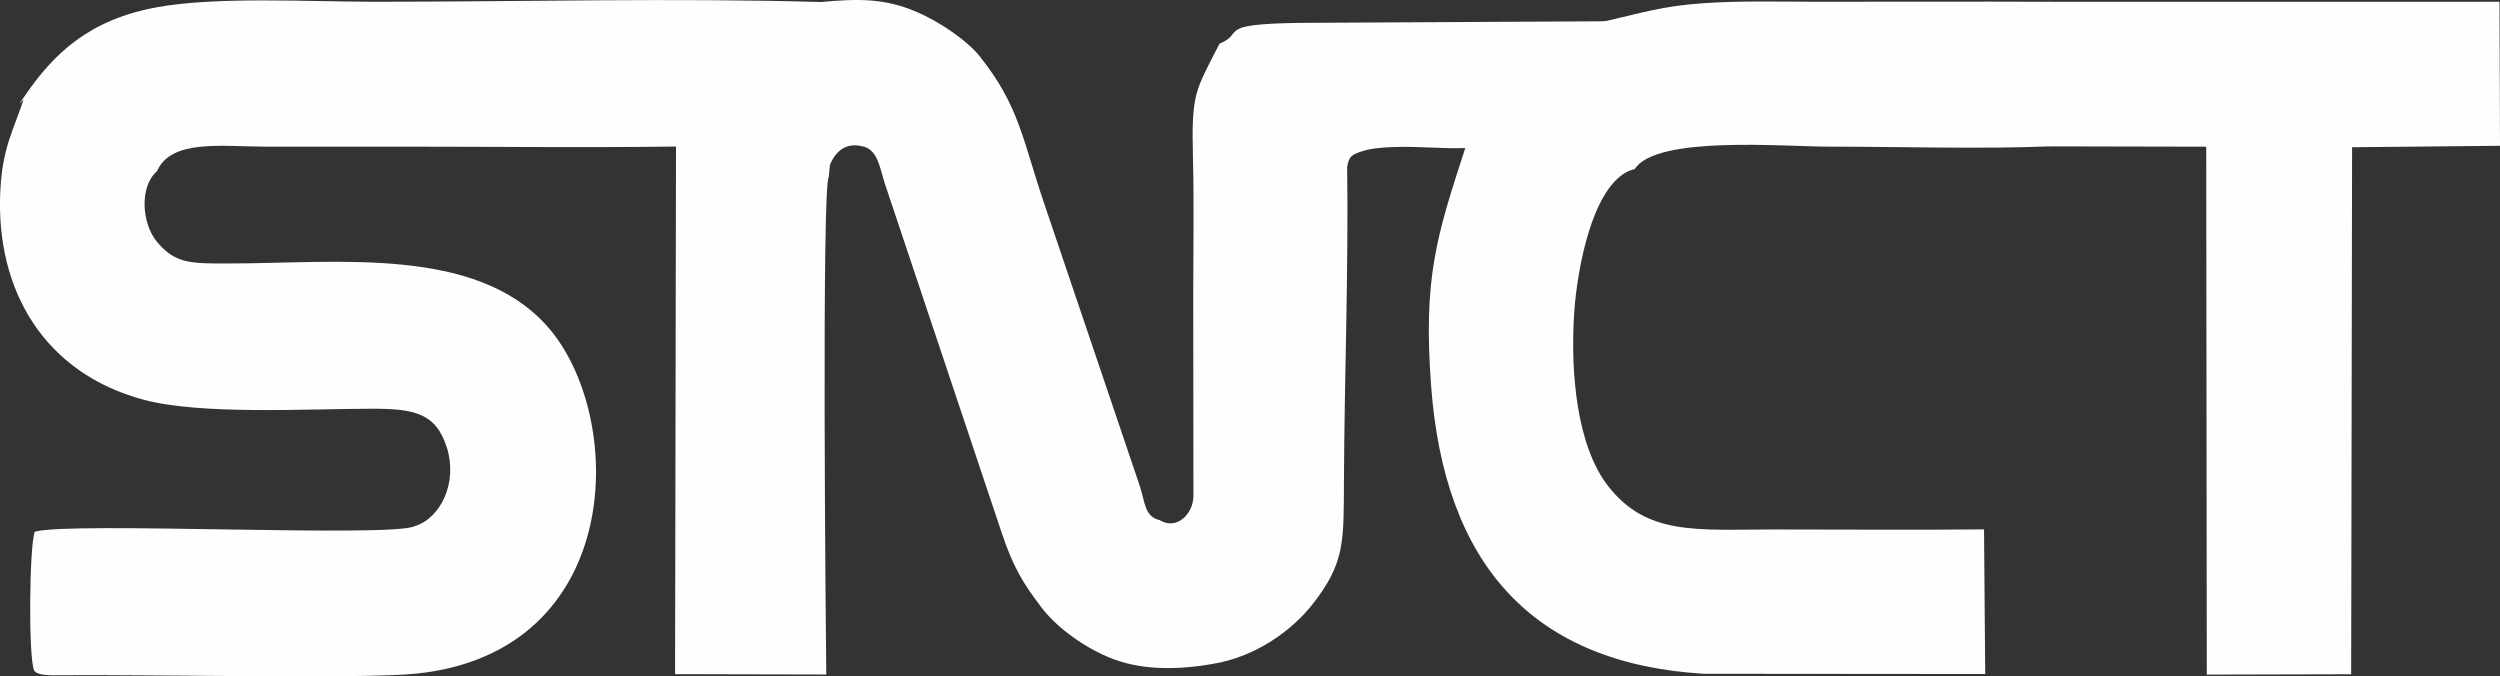 <?xml version="1.0" encoding="UTF-8"?>
<!DOCTYPE svg PUBLIC "-//W3C//DTD SVG 1.1//EN" "http://www.w3.org/Graphics/SVG/1.1/DTD/svg11.dtd">
<!-- Creator: CorelDRAW -->
<svg xmlns="http://www.w3.org/2000/svg" xml:space="preserve" width="2739px" height="741px" version="1.1" style="shape-rendering:geometricPrecision; text-rendering:geometricPrecision; image-rendering:optimizeQuality; fill-rule:evenodd; clip-rule:evenodd"
viewBox="0 0 2055.05 555.96"
 xmlns:xlink="http://www.w3.org/1999/xlink"
 xmlns:xodm="http://www.corel.com/coreldraw/odm/2003">
 <rect x="0" y="0" width="2055.05" height="555.96" fill="#333333" stroke="none"/>
 <defs>
  <style type="text/css">
   <![CDATA[
    .str0 {stroke:#FEFEFE;stroke-width:1.5;stroke-miterlimit:22.926}
    .fil0 {fill:#FEFEFE}
   ]]>
  </style>
 </defs>
 <g id="Layer_x0020_1">
  <g id="_2002220216400">
   <path class="fil0 str0" d="M556.44 119.7l-0.77 433.73 122.78 0.28c-0.5,-42.22 -3.77,-400.97 2.08,-408.43l0.94 -9.99c4.28,-10.14 12.72,-20.1 29.07,-15.38 11.87,3.42 13.64,18.77 17.49,30.67l95.57 285.57c9.7,29.23 17.57,42.38 33.36,63.06 11.05,14.47 31.5,30.44 54.02,40.1 25.67,11.01 55.58,10.92 85.24,5.78 36.46,-5.74 65.98,-28.34 81.86,-48.5 26.93,-34.18 25.68,-51.16 25.93,-102.33 0.42,-85.79 3.79,-171.42 2.62,-257.17 1.6,-9.57 4.75,-10.94 13.67,-13.71 8.15,-2.54 18.59,-3.07 27.59,-3.33 19.2,-0.55 38.79,1.63 57.65,0.86 17.61,-26.13 24.37,-44.35 45.47,-61.96 8.98,-7.5 20.65,-16.42 32.09,-23.11 10.61,-6.2 25.02,-11.53 36.52,-17.6l-252.02 1.33c-69.2,1.05 -42.98,7.96 -64.58,16.92 -19.7,38.76 -23.01,39.45 -21.62,93.74 0.94,36.43 0.22,73.68 0.22,110.21l0.15 167.71c-0.3,14.93 -14.3,28.78 -28.6,20.19 -13.08,-3.23 -12.44,-14.75 -17.05,-28.92l-77.82 -229.9c-18.39,-53.85 -20.77,-81.92 -53.75,-123 -10.07,-12.54 -31.91,-27.71 -51.25,-36.02 -25.97,-11.16 -47.66,-10.95 -78.25,-8.1 -45.63,14.03 -80.23,26.3 -103.8,72.34 -8.76,17.11 -9.36,27.25 -14.81,44.96z"/>
   <path class="fil0 str0" d="M21.14 78.97c-9.39,29.04 -18.45,41.87 -20.17,78.79 -3.73,80.36 35.86,148.6 117.97,170.27 46.93,12.38 134,7.24 186.38,7.2 34.98,-0.03 53.64,3.22 62.86,32.91 8.83,28.46 -5.03,58.37 -27.16,65.14 -20.24,9.58 -281.45,-3.77 -311.83,4.43 -4.31,12.12 -5.21,103.09 -0.35,113.32 2.36,2.7 7.48,2.87 10.06,3.18 1.54,0.18 7.37,0.09 9.24,0.07 72.23,-0.7 250.39,3.23 293.83,-1.26 171.97,-17.74 172.18,-211.35 107.31,-284.32 -58.56,-65.88 -171.57,-51.43 -261.05,-51.36 -31.27,0.02 -44.45,0.39 -59.84,-18.14 -12.6,-15.16 -14.84,-45.91 0.06,-58.91 11.85,-27.02 54.29,-20.5 89.63,-20.5 37.5,0 75,0 112.49,0 75.13,0 150.81,0.9 225.87,-0.09 5.45,-17.71 6.05,-27.85 14.81,-44.96 23.57,-46.04 58.17,-58.31 103.8,-72.34 -120.61,-3.45 -246.26,-0.21 -367.43,-0.21 -52.77,0 -129.64,-4.46 -178.63,4.54 -55.3,10.16 -83.93,37.52 -107.85,72.24z"/>
   <path class="fil0 str0" d="M1319.62 18.24c-11.5,6.07 -25.91,11.4 -36.52,17.6 -11.44,6.69 -23.11,15.61 -32.09,23.11 -21.1,17.61 -27.86,35.83 -45.47,61.96 -24.14,73.89 -34.84,107.58 -28.46,195.35 10.69,146.98 82.55,228.17 223.28,236.85l230.76 0.2 -0.95 -117.38c-57.37,0.51 -114.94,0.06 -172.32,0.06 -63.14,0 -104.32,5.33 -136.57,-36.02 -25.51,-32.72 -31.39,-92.4 -27.97,-143.49 2.3,-34.31 15.21,-109.59 50.06,-118.23 18.3,-27.81 122.32,-18.45 160.39,-18.45 59.47,0 122.75,2.07 181.73,-0.24l-0.31 -117.34c-63.51,-0.28 -127.08,-0.03 -190.6,-0.03 -31.36,0 -63.66,-0.93 -94.41,1.2 -33.92,2.34 -50.81,8.04 -80.55,14.85z"/>
   <polygon class="fil0 str0" points="1685.49,119.56 1814.32,119.84 1814.78,553.79 1931.96,553.5 1932.71,120.29 2054.3,119.09 2053.89,2.2 1685.18,2.22 "/>
  </g>
 </g>
</svg>
